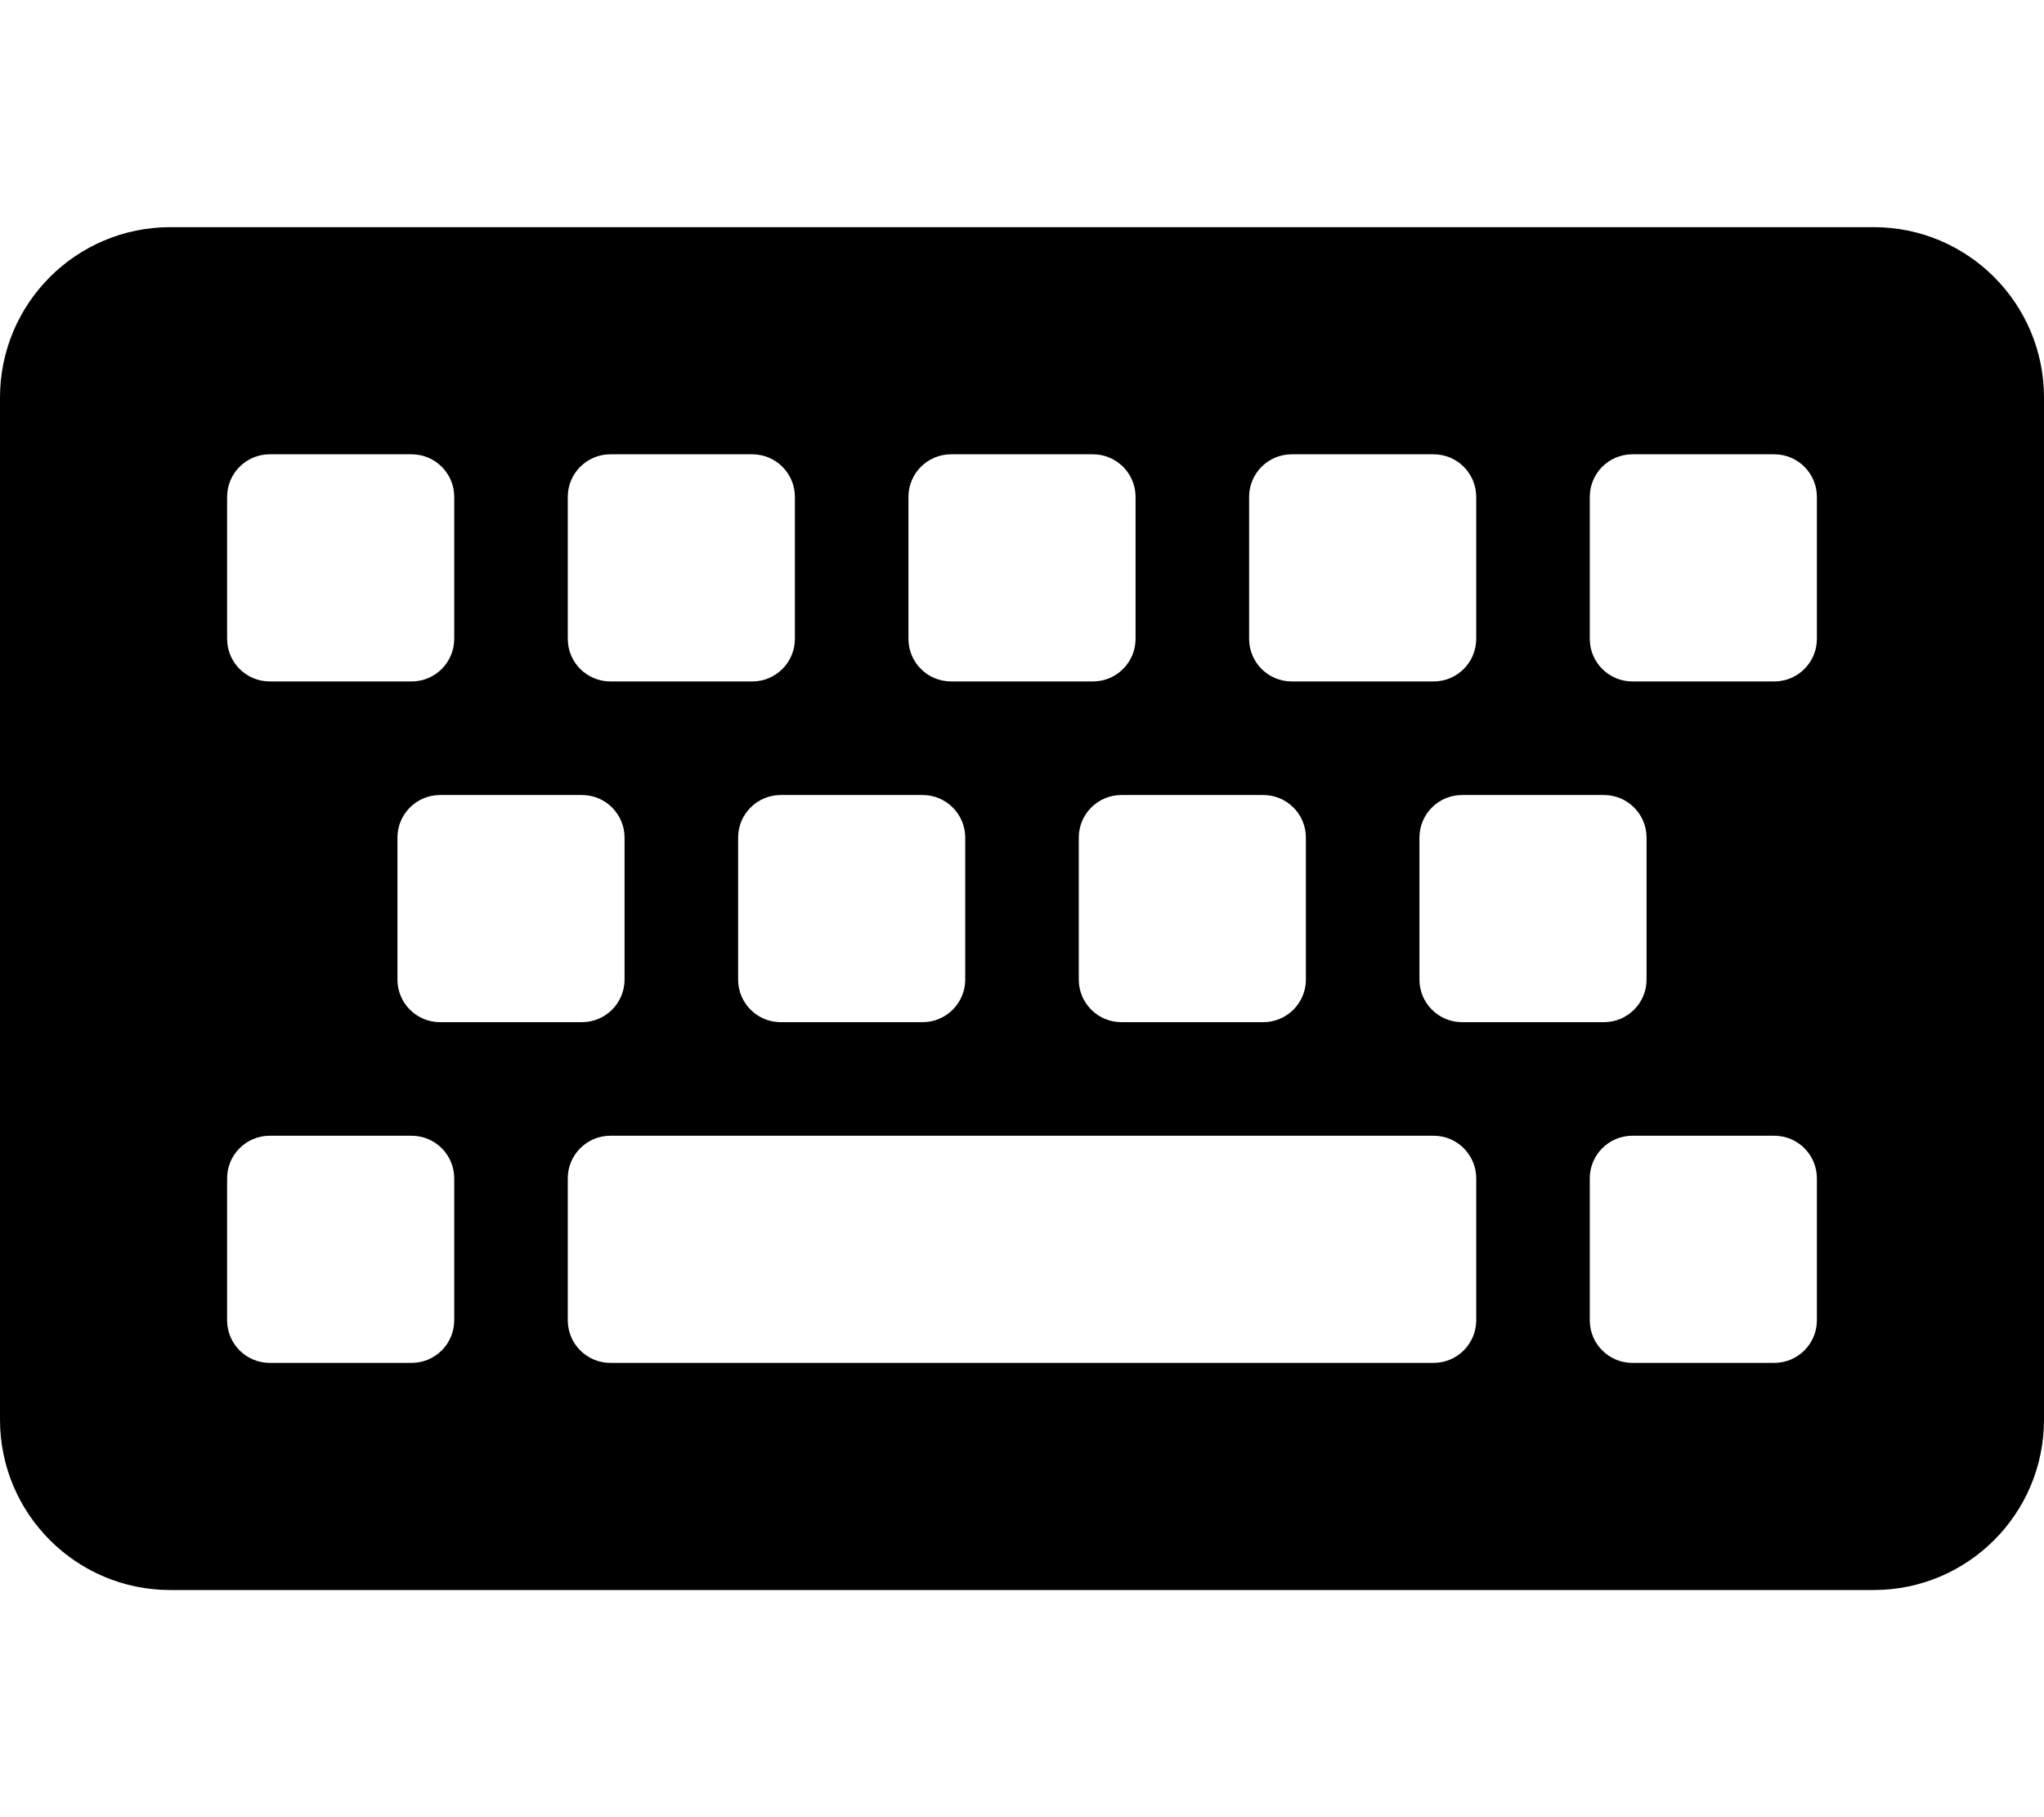 <!-- Generated by IcoMoon.io -->
<svg version="1.1" xmlns="http://www.w3.org/2000/svg" width="36" height="32" viewBox="0 0 36 32">
<title>keyboard</title>
<path d="M33 28h-30c-1.657 0-3-1.343-3-3v-18c0-1.657 1.343-3 3-3h30c1.657 0 3 1.343 3 3v18c0 1.657-1.343 3-3 3zM8 11.25v-2.5c0-0.414-0.336-0.75-0.75-0.75h-2.5c-0.414 0-0.75 0.336-0.75 0.75v2.5c0 0.414 0.336 0.75 0.75 0.75h2.5c0.414 0 0.75-0.336 0.75-0.75zM14 11.25v-2.5c0-0.414-0.336-0.75-0.75-0.75h-2.5c-0.414 0-0.75 0.336-0.75 0.75v2.5c0 0.414 0.336 0.75 0.75 0.75h2.5c0.414 0 0.75-0.336 0.75-0.75zM20 11.25v-2.5c0-0.414-0.336-0.75-0.75-0.75h-2.5c-0.414 0-0.75 0.336-0.75 0.75v2.5c0 0.414 0.336 0.75 0.75 0.75h2.5c0.414 0 0.75-0.336 0.75-0.75zM26 11.25v-2.5c0-0.414-0.336-0.75-0.75-0.75h-2.5c-0.414 0-0.75 0.336-0.75 0.75v2.5c0 0.414 0.336 0.75 0.75 0.75h2.5c0.414 0 0.75-0.336 0.75-0.75zM32 11.25v-2.5c0-0.414-0.336-0.75-0.75-0.75h-2.5c-0.414 0-0.75 0.336-0.75 0.75v2.5c0 0.414 0.336 0.75 0.75 0.75h2.5c0.414 0 0.75-0.336 0.75-0.75zM11 17.25v-2.5c0-0.414-0.336-0.75-0.75-0.75h-2.5c-0.414 0-0.75 0.336-0.75 0.75v2.5c0 0.414 0.336 0.75 0.75 0.75h2.5c0.414 0 0.75-0.336 0.75-0.75zM17 17.25v-2.5c0-0.414-0.336-0.75-0.75-0.75h-2.5c-0.414 0-0.75 0.336-0.75 0.75v2.5c0 0.414 0.336 0.75 0.75 0.75h2.5c0.414 0 0.75-0.336 0.75-0.75zM23 17.25v-2.5c0-0.414-0.336-0.75-0.75-0.75h-2.5c-0.414 0-0.75 0.336-0.75 0.75v2.5c0 0.414 0.336 0.75 0.75 0.75h2.5c0.414 0 0.75-0.336 0.75-0.75zM29 17.25v-2.5c0-0.414-0.336-0.75-0.75-0.75h-2.5c-0.414 0-0.75 0.336-0.75 0.75v2.5c0 0.414 0.336 0.75 0.75 0.75h2.5c0.414 0 0.75-0.336 0.75-0.75zM8 23.25v-2.5c0-0.414-0.336-0.75-0.75-0.75h-2.5c-0.414 0-0.75 0.336-0.75 0.75v2.5c0 0.414 0.336 0.75 0.75 0.75h2.5c0.414 0 0.75-0.336 0.75-0.75zM26 23.25v-2.5c0-0.414-0.336-0.75-0.75-0.75h-14.5c-0.414 0-0.75 0.336-0.75 0.75v2.5c0 0.414 0.336 0.75 0.75 0.75h14.5c0.414 0 0.75-0.336 0.75-0.75zM32 23.25v-2.5c0-0.414-0.336-0.75-0.75-0.75h-2.5c-0.414 0-0.75 0.336-0.75 0.75v2.5c0 0.414 0.336 0.75 0.75 0.75h2.5c0.414 0 0.75-0.336 0.75-0.75z"></path>
</svg>
